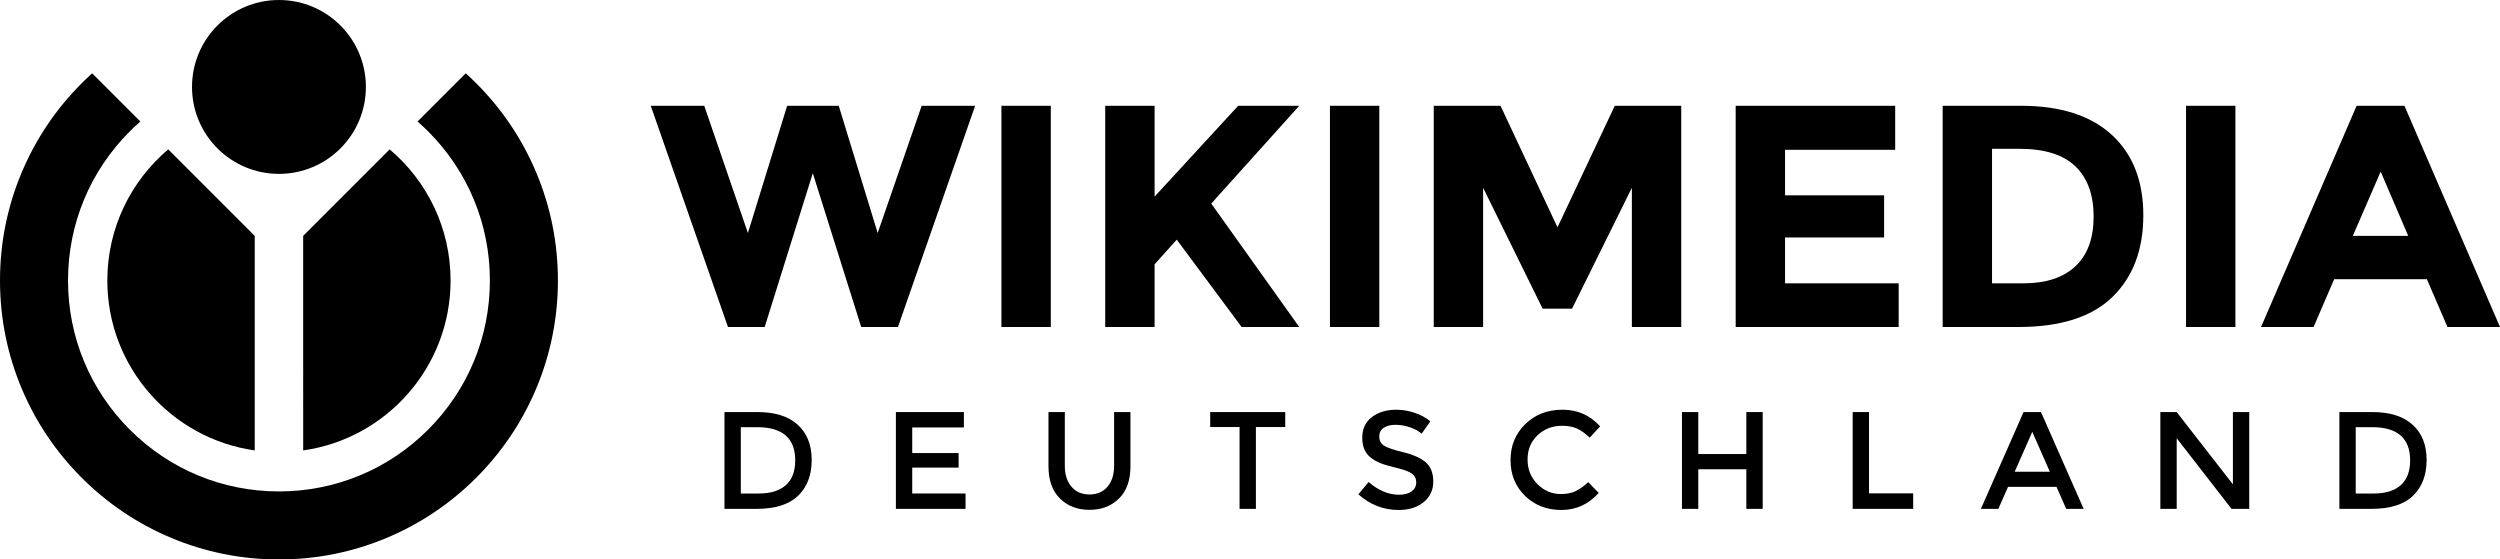 <?xml version="1.0" encoding="utf-8"?>
<!-- Generator: Adobe Illustrator 16.0.0, SVG Export Plug-In . SVG Version: 6.00 Build 0)  -->
<!DOCTYPE svg PUBLIC "-//W3C//DTD SVG 1.1//EN" "http://www.w3.org/Graphics/SVG/1.1/DTD/svg11.dtd">
<svg version="1.1" id="Layer_1" xmlns="http://www.w3.org/2000/svg" xmlns:xlink="http://www.w3.org/1999/xlink" x="0px" y="0px"
	 width="1074.794px" height="240.519px" viewBox="0 0 1074.794 240.519" enable-background="new 0 0 1074.794 240.519"
	 xml:space="preserve">
<g>
	<path d="M321.54,100.175l16.872-54.699h22.179l16.736,54.699l18.913-54.699h22.996l-33.2,95.11h-15.784l-20.818-66.128
		l-20.682,66.128h-15.784l-33.2-95.11h22.995L321.54,100.175z"/>
	<path d="M430.529,45.477h21.227v95.11h-21.227V45.477z"/>
	<path d="M475.157,45.477h21.227v39.051l35.921-39.051h26.261l-37.827,42.044c3.265,4.537,9.297,12.994,18.097,25.376
		c8.797,12.382,15.375,21.613,19.73,27.689h-24.765l-27.894-37.554l-9.524,10.613v26.941h-21.227V45.477z"/>
	<path d="M571.763,45.477h21.226v95.11h-21.226V45.477z"/>
	<path d="M701.568,80.718l-25.716,51.977h-12.654l-25.581-51.977v59.869h-21.226v-95.11h28.71l24.491,52.25l24.628-52.25h28.574
		v95.11h-21.227V80.718z"/>
	<path d="M814.775,45.477V64.39h-47.352v19.594h42.589v18.097h-42.589v19.729h48.849v18.777h-70.074v-95.11H814.775z"/>
	<path d="M907.843,57.927c9.069,8.3,13.606,19.844,13.606,34.629c0,14.787-4.422,26.488-13.267,35.105
		c-8.844,8.619-22.338,12.926-40.479,12.926h-32.52v-95.11h33.608C885.753,45.477,898.771,49.626,907.843,57.927z M892.263,114.462
		c5.216-4.898,7.824-12.019,7.824-21.363c0-9.342-2.608-16.532-7.824-21.566c-5.217-5.035-13.222-7.552-24.016-7.552H856.41v57.828
		h13.471C879.586,121.81,887.046,119.36,892.263,114.462z"/>
	<path d="M939.819,45.477h21.226v95.11h-21.226V45.477z"/>
	<path d="M1052.208,140.587l-8.845-20.546h-39.867l-8.845,20.546h-22.587l41.093-95.11h20.546l41.092,95.11H1052.208z
		 M1023.498,73.778l-11.974,27.622h23.812L1023.498,73.778z"/>
</g>
<g>
	<path d="M342.952,182.605c4.008,3.632,6.012,8.682,6.012,15.15s-1.945,11.589-5.833,15.358c-3.89,3.771-9.843,5.655-17.859,5.655
		h-13.811v-41.61h14.287C333.209,177.159,338.943,178.975,342.952,182.605z M341.881,197.935c0-9.524-5.458-14.287-16.371-14.287
		h-7.024v28.515h7.798c5.04,0,8.899-1.2,11.578-3.602S341.881,202.617,341.881,197.935z"/>
	<path d="M414.387,177.159v6.607h-22.204v11.013h19.942v6.251h-19.942v11.132h22.918v6.607h-29.943v-41.61H414.387z"/>
	<path d="M460.641,209.245c1.905,2.223,4.484,3.333,7.739,3.333c3.253,0,5.833-1.11,7.739-3.333
		c1.905-2.223,2.857-5.239,2.857-9.049v-23.037H486v23.335c0,5.993-1.647,10.606-4.941,13.841
		c-3.294,3.234-7.521,4.852-12.679,4.852c-5.16,0-9.386-1.617-12.68-4.852c-3.295-3.234-4.941-7.848-4.941-13.841v-23.335h7.024
		v23.037C457.783,204.006,458.735,207.022,460.641,209.245z"/>
	<path d="M539.932,183.588v35.182h-7.024v-35.182h-12.62v-6.429h32.265v6.429H539.932z"/>
	<path d="M599.966,182.636c-2.044,0-3.72,0.416-5.029,1.25c-1.311,0.833-1.965,2.094-1.965,3.78s0.654,2.976,1.965,3.869
		c1.31,0.893,4.097,1.855,8.363,2.887c4.266,1.033,7.48,2.481,9.644,4.346c2.163,1.866,3.244,4.613,3.244,8.245
		c0,3.631-1.369,6.578-4.107,8.84s-6.33,3.394-10.774,3.394c-6.509,0-12.283-2.242-17.323-6.728l4.405-5.298
		c4.206,3.652,8.572,5.477,13.097,5.477c2.262,0,4.058-0.485,5.388-1.458c1.329-0.972,1.994-2.263,1.994-3.869
		c0-1.607-0.625-2.857-1.876-3.751c-1.25-0.893-3.403-1.706-6.458-2.44c-3.057-0.733-5.379-1.408-6.966-2.024
		c-1.587-0.614-2.996-1.418-4.226-2.41c-2.462-1.865-3.691-4.723-3.691-8.572s1.399-6.816,4.197-8.899
		c2.798-2.084,6.26-3.126,10.388-3.126c2.658,0,5.298,0.438,7.917,1.31c2.619,0.874,4.882,2.104,6.786,3.691l-3.75,5.298
		c-1.23-1.11-2.897-2.024-5-2.738C604.083,182.992,602.01,182.636,599.966,182.636z"/>
	<path d="M671.073,212.4c2.421,0,4.504-0.407,6.251-1.221c1.746-0.813,3.571-2.113,5.477-3.899l4.524,4.644
		c-4.405,4.881-9.754,7.322-16.043,7.322c-6.291,0-11.51-2.024-15.656-6.072c-4.147-4.048-6.221-9.168-6.221-15.358
		c0-6.191,2.113-11.35,6.34-15.478c4.227-4.127,9.563-6.191,16.013-6.191s11.837,2.382,16.162,7.144l-4.464,4.882
		c-1.985-1.905-3.86-3.234-5.626-3.988c-1.767-0.754-3.84-1.132-6.221-1.132c-4.207,0-7.738,1.36-10.596,4.078
		c-2.857,2.719-4.286,6.191-4.286,10.418s1.418,7.759,4.256,10.596C663.82,210.981,667.183,212.4,671.073,212.4z"/>
	<path d="M723.101,218.77v-41.61h7.024v18.037h20.656v-18.037h7.024v41.61h-7.024v-17.025h-20.656v17.025H723.101z"/>
	<path d="M796.5,218.77v-41.61h7.024v34.943h18.989v6.667H796.5z"/>
	<path d="M863.292,209.305l-4.167,9.465h-7.501l18.335-41.61h7.501l18.335,41.61h-7.501l-4.167-9.465H863.292z M881.269,202.815
		l-7.561-17.144l-7.56,17.144H881.269z"/>
	<path d="M959.966,177.159h7.024v41.61h-7.62l-23.573-30.359v30.359h-7.024v-41.61h7.024l24.169,31.073V177.159z"/>
	<path d="M1037.235,182.605c4.008,3.632,6.012,8.682,6.012,15.15s-1.944,11.589-5.834,15.358c-3.89,3.771-9.843,5.655-17.858,5.655
		h-13.811v-41.61h14.287C1027.491,177.159,1033.225,178.975,1037.235,182.605z M1036.163,197.935c0-9.524-5.457-14.287-16.37-14.287
		h-7.024v28.515h7.798c5.04,0,8.9-1.2,11.579-3.602S1036.163,202.617,1036.163,197.935z"/>
</g>
<path d="M130.343,193.642c35.817-5.062,63.37-35.837,63.37-73.05c0-22.608-10.172-42.837-26.184-56.372l-37.186,37.186V193.642z"/>
<path d="M109.512,193.642v-92.236L72.326,64.219c-16.012,13.535-26.184,33.764-26.184,56.372
	C46.142,157.805,73.695,188.58,109.512,193.642"/>
<path d="M184.05,56.469c17.128,17.128,26.561,39.9,26.561,64.123c0,24.222-9.433,46.995-26.561,64.122
	c-17.128,17.128-39.9,26.561-64.123,26.561c-24.222,0-46.994-9.433-64.122-26.561c-17.128-17.127-26.561-39.9-26.561-64.122
	c0-24.223,9.433-46.995,26.561-64.123c1.47-1.47,2.985-2.879,4.535-4.235L39.623,31.517c-1.53,1.382-3.03,2.806-4.497,4.273
	C24.116,46.798,15.471,59.623,9.43,73.906C3.172,88.701,0,104.408,0,120.592c0,16.184,3.172,31.891,9.43,46.685
	c6.041,14.283,14.686,27.107,25.696,38.116c11.009,11.01,23.833,19.655,38.116,25.696c14.794,6.258,30.502,9.43,46.685,9.43
	c16.184,0,31.891-3.172,46.686-9.43c14.283-6.041,27.107-14.687,38.116-25.696c11.009-11.009,19.655-23.833,25.696-38.116
	c6.257-14.794,9.43-30.501,9.43-46.685c0-16.184-3.173-31.891-9.43-46.686c-6.041-14.283-14.687-27.107-25.696-38.116
	c-1.467-1.467-2.967-2.891-4.498-4.273l-20.717,20.717C181.065,53.589,182.58,54.999,184.05,56.469"/>
<path d="M119.927,0c20.643,0,37.377,16.734,37.377,37.377s-16.734,37.377-37.377,37.377S82.55,58.021,82.55,37.377
	S99.284,0,119.927,0"/>
</svg>
